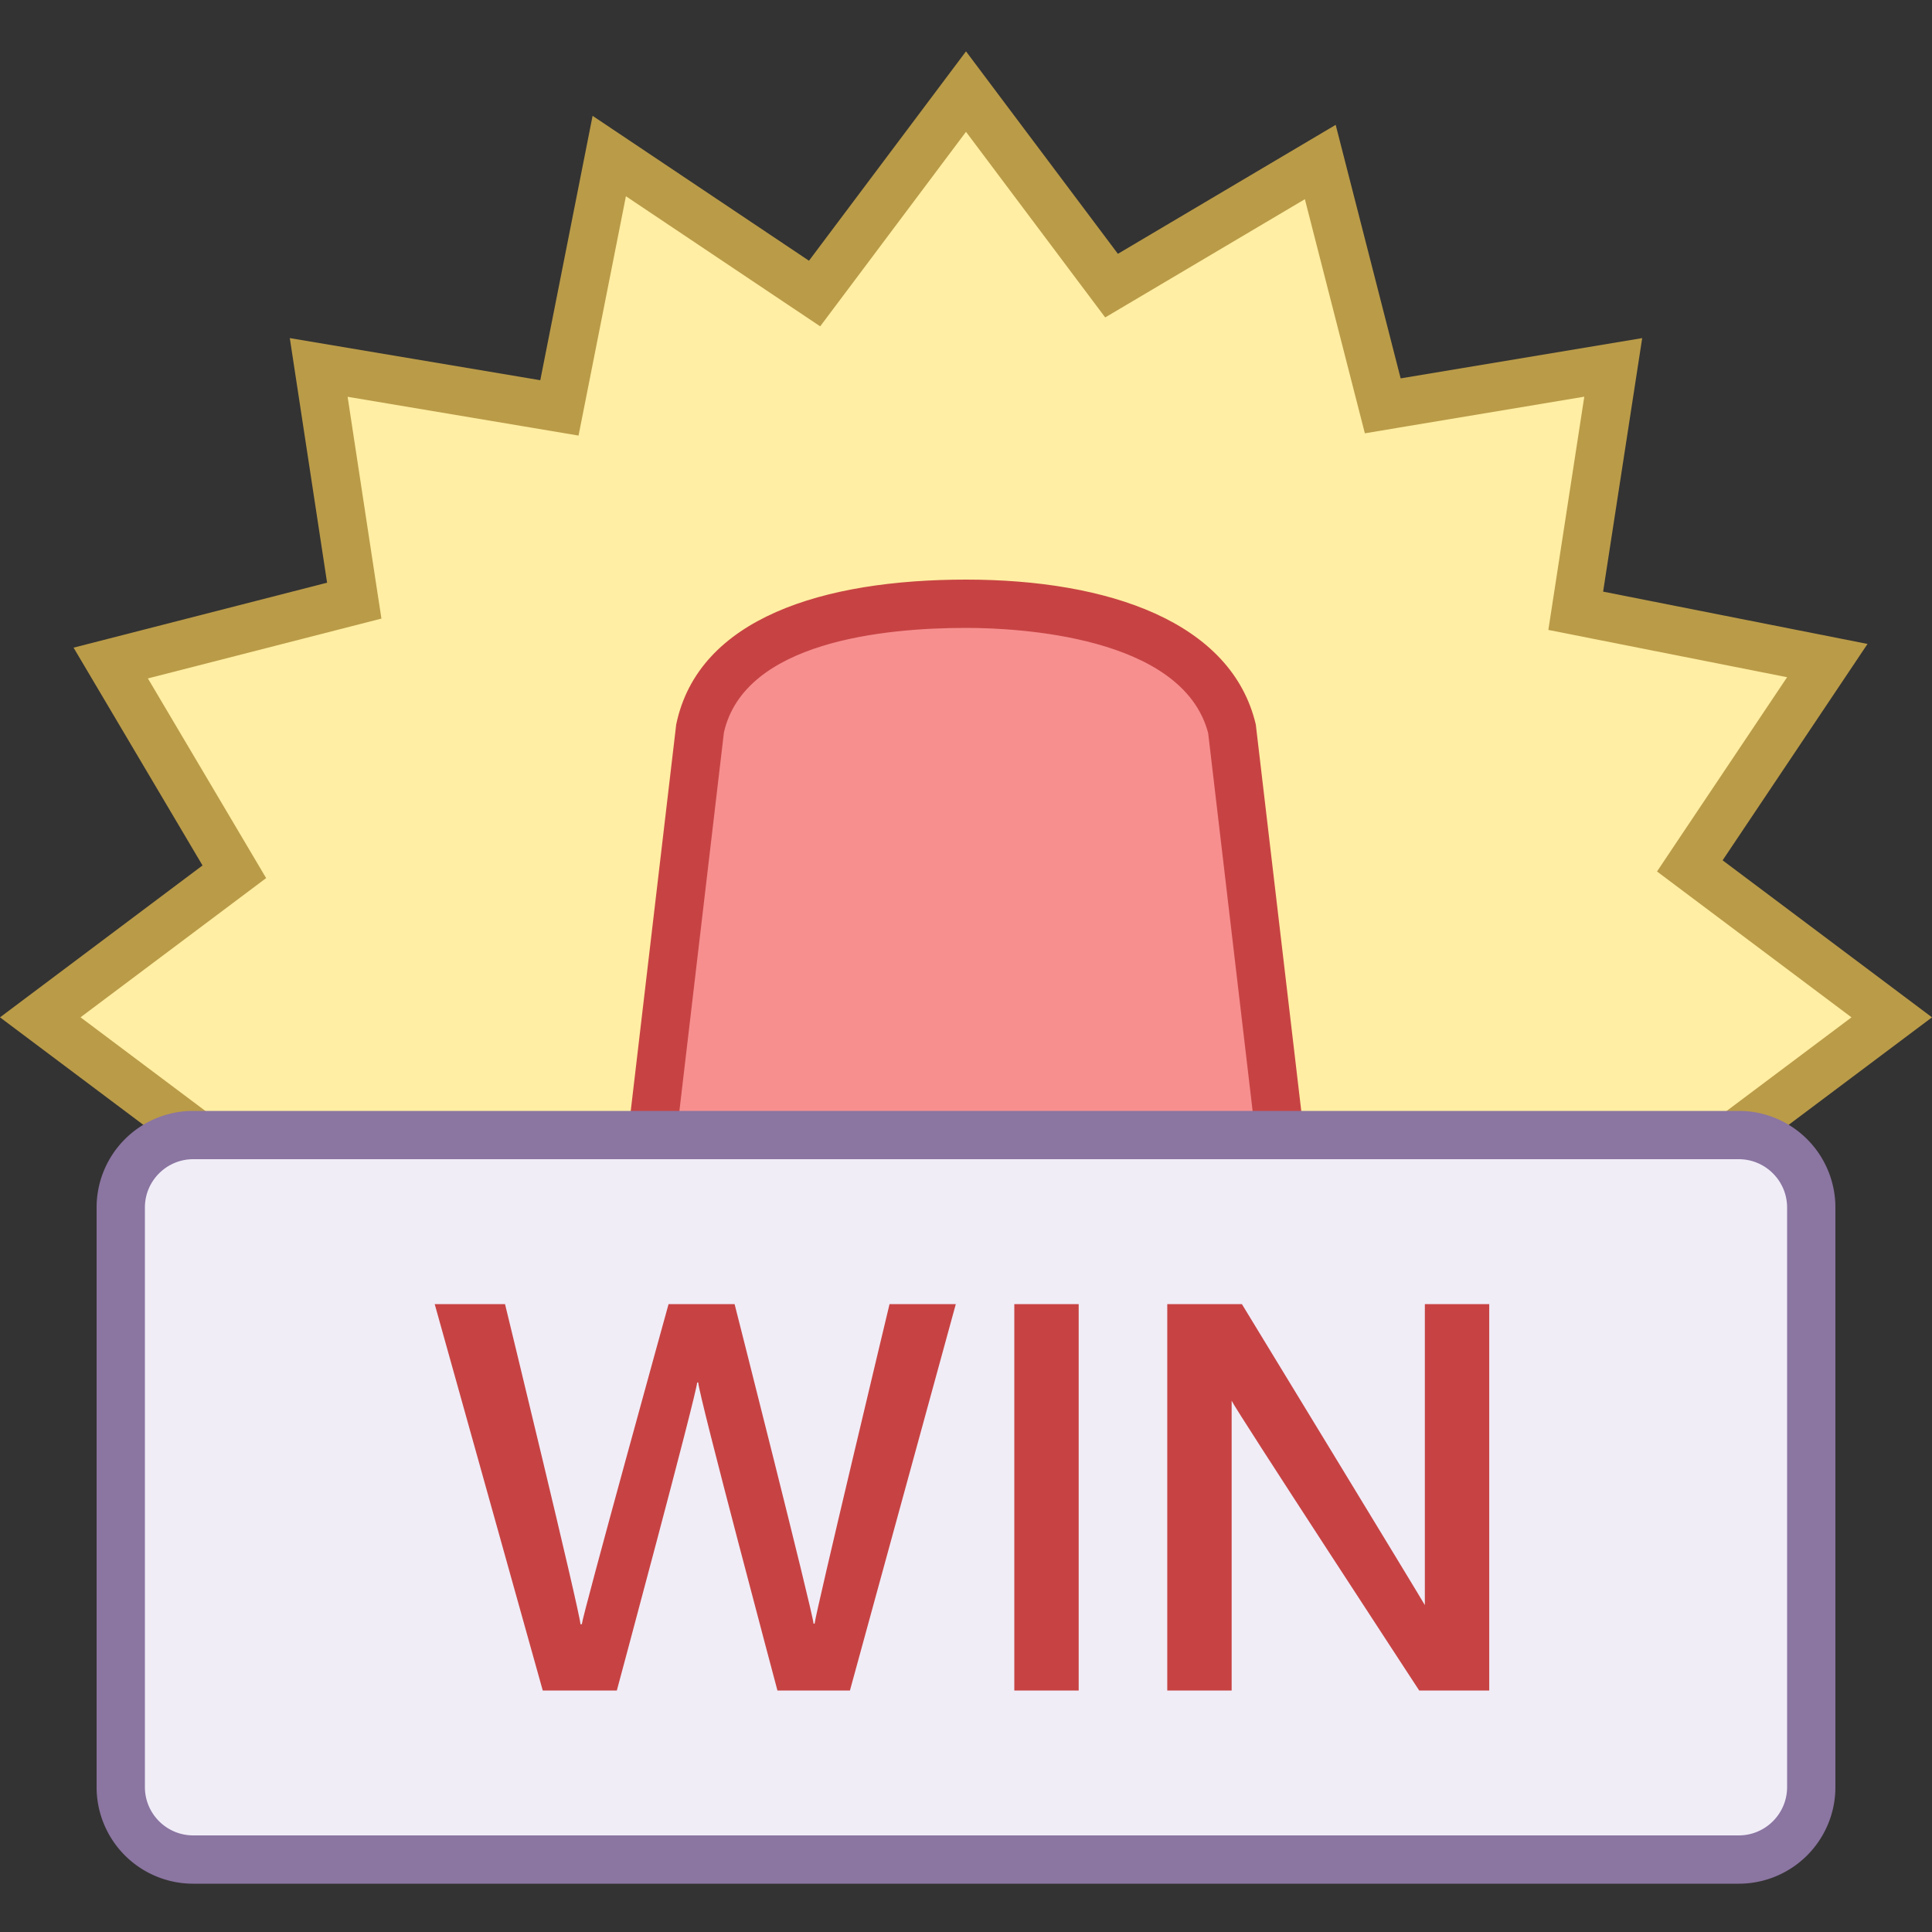 <svg viewBox="0 0 40 40" xmlns="http://www.w3.org/2000/svg"><rect x="0" y="0" width="40" height="40" fill="#333333" stroke="none"/><path fill="#ffeea3" d="M4.143 25.5l.871-1.302-4.181-3.135 4.018-3.014-2.559-4.32 5.042-1.292-.736-4.83 4.984.837 1.031-5.214 4.251 2.846L20 1.896l3.014 4.017 4.321-2.559 1.293 5.048 4.772-.796-.775 5.04 5.208 1.03-2.847 4.251 4.181 3.136-4.018 3.013.843 1.424z"></path><path d="M20 2.729l2.344 3.126.538.717.772-.457 3.362-1.991 1.014 3.958.228.889.905-.151 3.638-.607-.598 3.882-.146.947.94.186 4.003.793-2.166 3.234-.527.788.758.569 3.268 2.451-3.126 2.344-.717.538.457.772.168.283H5.079l.087-.13.527-.788-.758-.569-3.268-2.451 3.126-2.344.717-.538-.457-.772-1.991-3.362 3.958-1.014.877-.225-.137-.894-.563-3.698 3.823.642.958.161.189-.953.792-4.002 3.234 2.166.788.527.569-.758L20 2.729m0-1.666l-3.251 4.335-4.48-3-1.083 5.474L6 7l.772 5.064-5.249 1.345 2.67 4.509L0 21.063l4.335 3.251L3.206 26h33.663l-1.062-1.793L40 21.063l-4.335-3.251 3-4.48-5.474-1.083L34 7l-5.001.834-1.345-5.249-4.509 2.67L20 1.063z" fill="#ba9b48"></path><path d="M12.563 31.5l1.934-16.441C14.959 12.838 18.144 12.5 20 12.5c1.473 0 4.958.255 5.513 2.614L27.438 31.5H12.563z" fill="#f78f8f"></path><path d="M20 13c1.048 0 4.484.158 5.014 2.179L26.875 31h-13.75l1.863-15.835C15.416 13.283 18.307 13 20 13m0-1c-2.946 0-5.542.792-6 3l-2 17h16l-2-17c-.5-2.125-3.054-3-6-3z" fill="#c74343"></path><path d="M4 38.5c-.827 0-1.5-.673-1.5-1.5V25c0-.827.673-1.5 1.5-1.5h32c.827 0 1.5.673 1.5 1.5v12c0 .827-.673 1.5-1.5 1.5H4z" fill="#f0edf7"></path><path d="M36 24c.551 0 1 .449 1 1v12c0 .551-.449 1-1 1H4c-.551 0-1-.449-1-1V25c0-.551.449-1 1-1h32m0-1H4a2 2 0 00-2 2v12a2 2 0 002 2h32a2 2 0 002-2V25a2 2 0 00-2-2z" fill="#8b75a1"></path><path d="M19.789 27l-2.192 8h-1.501s-1.625-6.093-1.64-6.377h-.022c-.019.265-1.663 6.377-1.663 6.377h-1.534L9 27h1.456s1.547 6.36 1.562 6.628h.028c.015-.19 1.796-6.628 1.796-6.628h1.367s1.609 6.341 1.635 6.616h.022C16.877 33.43 18.417 27 18.417 27h1.372zM22.333 35H21v-8h1.333v8zM30.833 35h-1.45s-3.82-5.84-3.883-6v6h-1.333v-8h1.545s3.743 6.143 3.788 6.232V27h1.333v8z" fill="#c74343"></path></svg>
